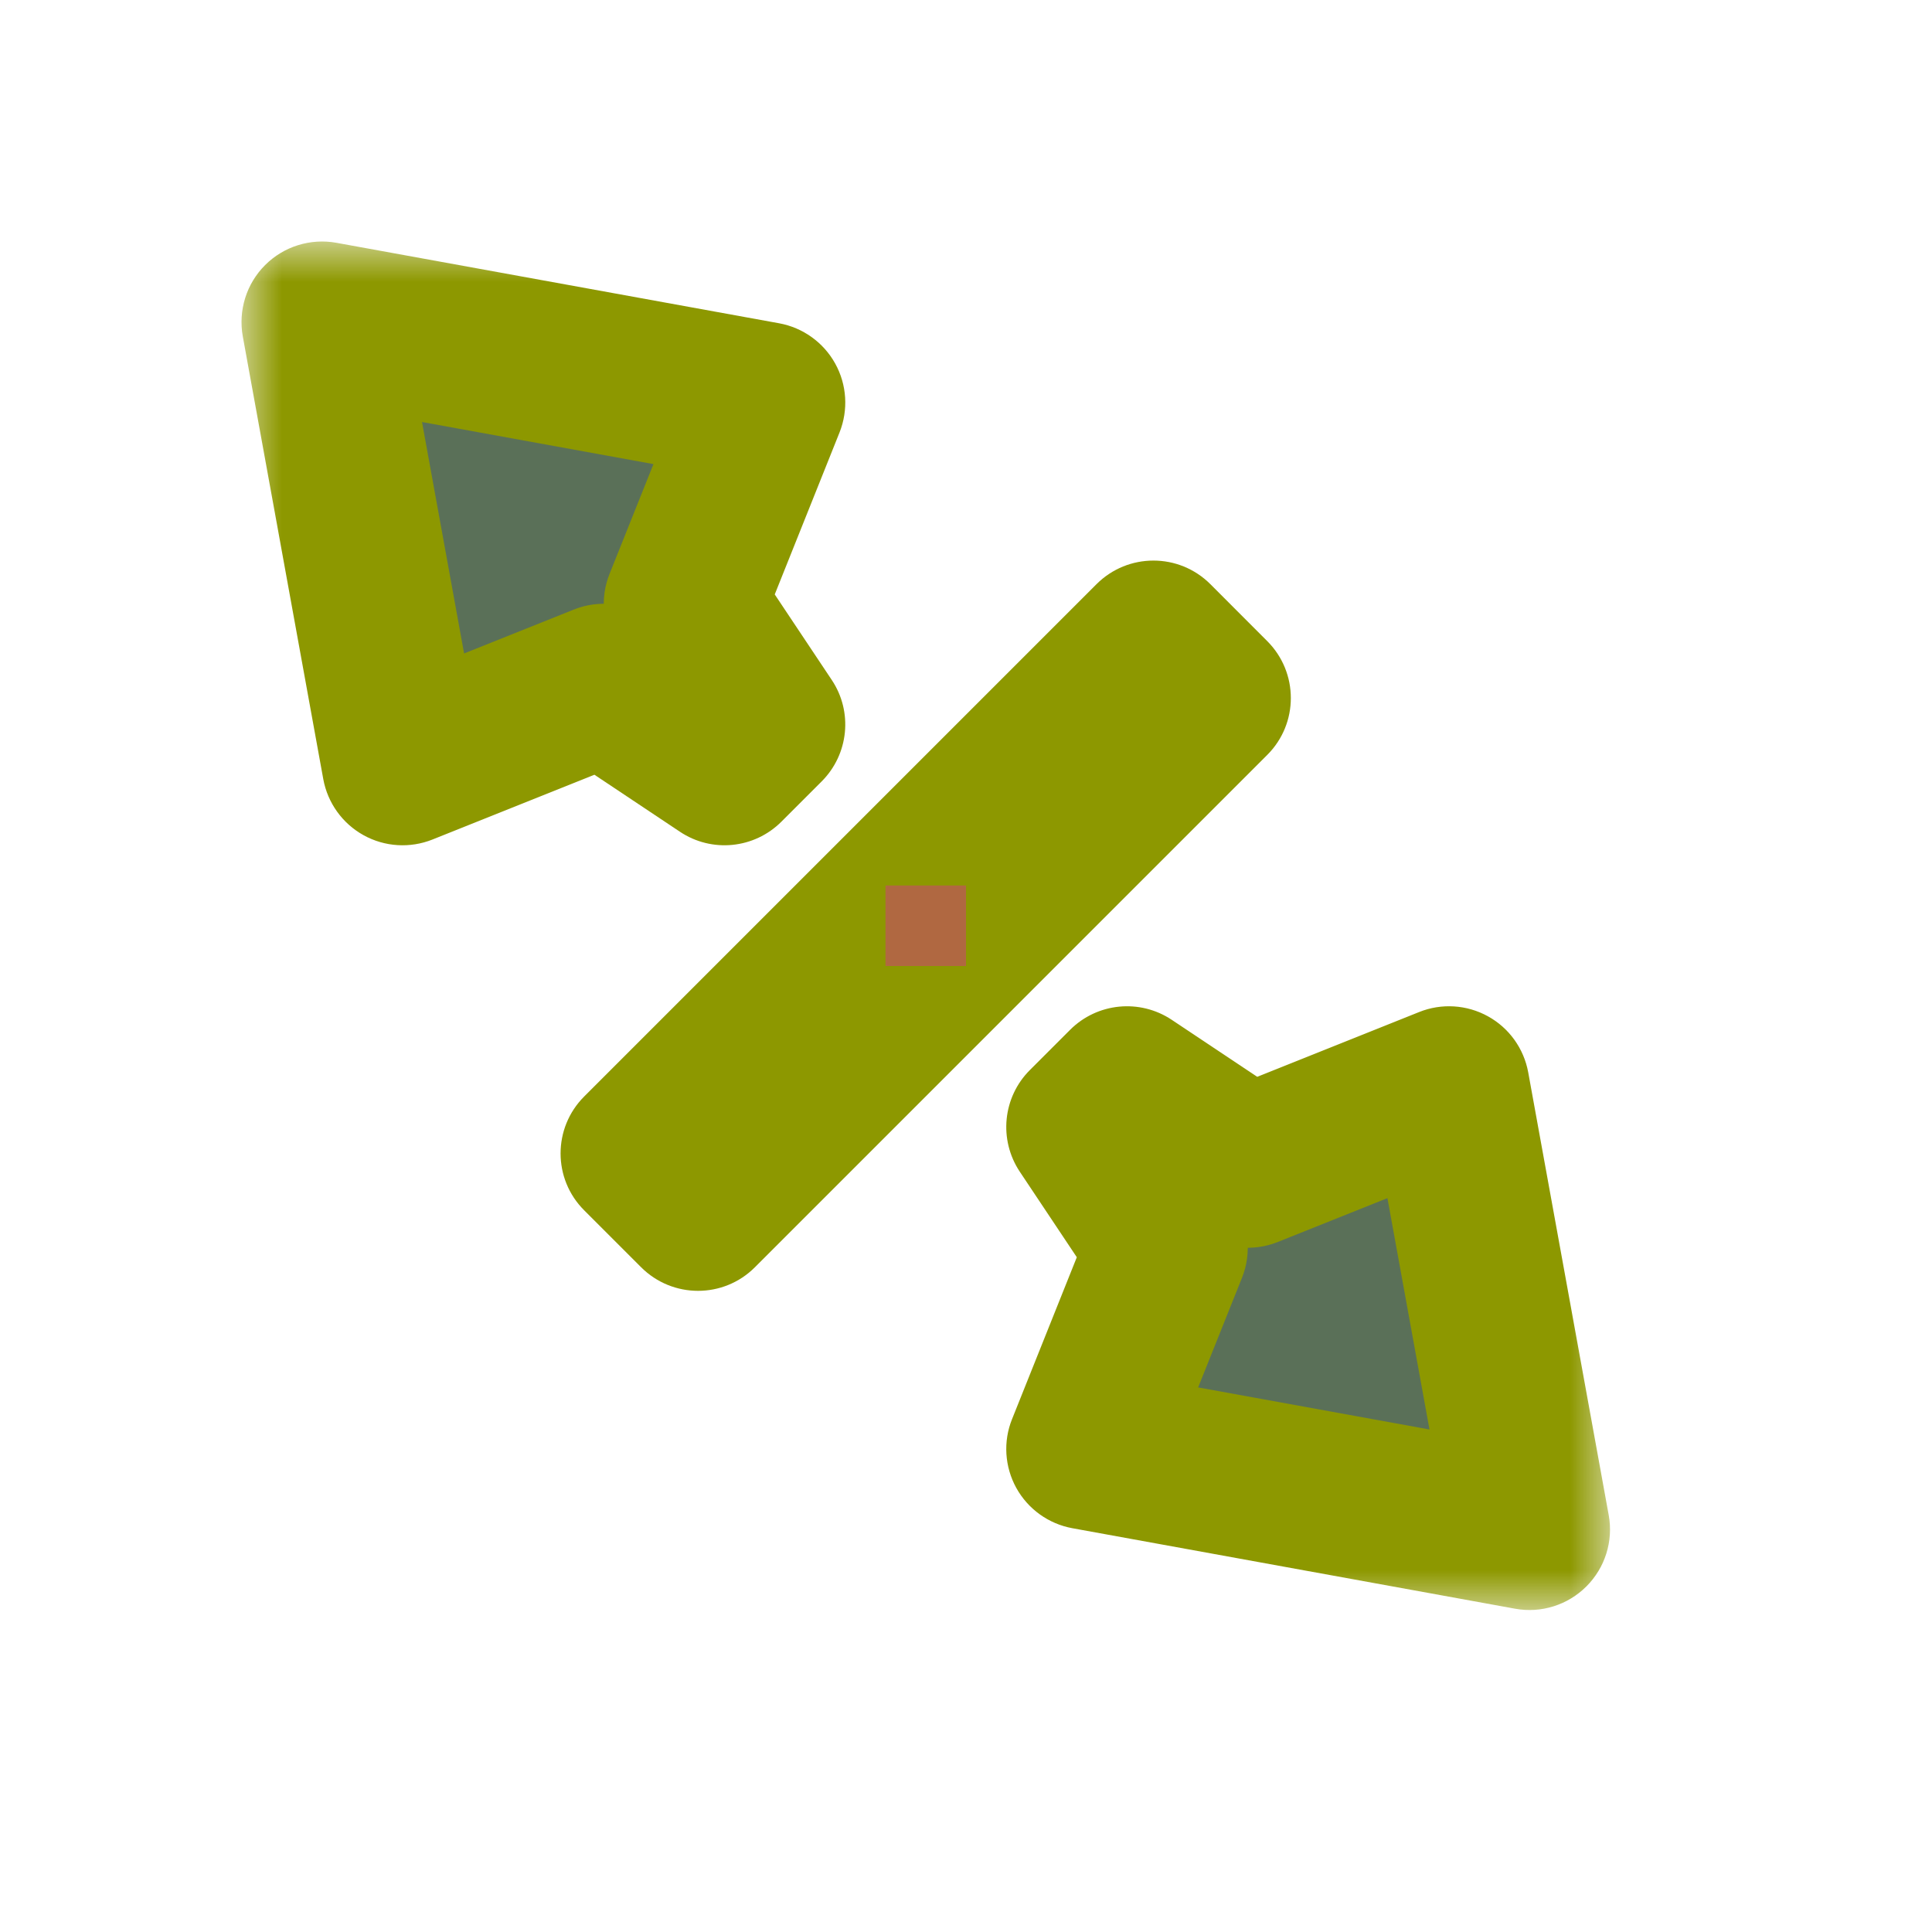 <svg width="24" height="24" viewBox="0 0 24 24" fill="none" xmlns="http://www.w3.org/2000/svg">
<g id="cursor=nwse-resize, variant=dark, size=24">
<g id="Union">
<mask id="path-1-outside-1_2320_9255" maskUnits="userSpaceOnUse" x="3" y="3" width="17" height="17" fill="black">
<rect fill="white" x="3" y="3" width="17" height="17"/>
<path d="M19 19L13.5 18L14.5 15.5L13.5 14L14 13.5L15.5 14.5L18 13.5L19 19ZM15.035 8.671L8.671 15.035L7.964 14.328L14.328 7.964L15.035 8.671ZM9.5 5L8.5 7.5L9.5 9L9 9.5L7.5 8.5L5 9.5L4 4L9.5 5Z"/>
</mask>
<path d="M19 19L13.5 18L14.5 15.5L13.5 14L14 13.5L15.5 14.5L18 13.5L19 19ZM15.035 8.671L8.671 15.035L7.964 14.328L14.328 7.964L15.035 8.671ZM9.5 5L8.5 7.5L9.5 9L9 9.5L7.5 8.5L5 9.5L4 4L9.5 5Z" fill="#5A7058"/>
<path d="M19 19L18.821 19.984C19.144 20.043 19.475 19.939 19.707 19.707C19.939 19.475 20.043 19.144 19.984 18.821L19 19ZM13.5 18L12.572 17.629C12.46 17.907 12.48 18.221 12.625 18.484C12.771 18.747 13.026 18.93 13.321 18.984L13.5 18ZM14.5 15.5L15.429 15.872C15.551 15.566 15.515 15.22 15.332 14.945L14.5 15.5ZM13.5 14L12.793 13.293C12.456 13.63 12.404 14.158 12.668 14.555L13.5 14ZM14 13.5L14.555 12.668C14.158 12.404 13.63 12.456 13.293 12.793L14 13.5ZM15.5 14.5L14.945 15.332C15.22 15.515 15.566 15.551 15.872 15.429L15.5 14.5ZM18 13.5L18.984 13.321C18.93 13.026 18.747 12.77 18.484 12.625C18.222 12.48 17.907 12.46 17.629 12.572L18 13.5ZM15.035 8.671L15.742 9.378C16.133 8.988 16.133 8.355 15.742 7.964L15.035 8.671ZM8.671 15.035L7.964 15.742C8.355 16.133 8.988 16.133 9.378 15.742L8.671 15.035ZM7.964 14.328L7.257 13.621C6.866 14.012 6.866 14.645 7.257 15.035L7.964 14.328ZM14.328 7.964L15.036 7.257C14.645 6.866 14.012 6.866 13.621 7.257L14.328 7.964ZM9.5 5L10.429 5.372C10.54 5.093 10.521 4.779 10.375 4.516C10.23 4.254 9.974 4.07 9.679 4.016L9.5 5ZM8.5 7.5L7.572 7.129C7.449 7.435 7.486 7.781 7.668 8.055L8.5 7.5ZM9.5 9L10.207 9.707C10.544 9.37 10.597 8.842 10.332 8.446L9.5 9ZM9 9.5L8.446 10.332C8.842 10.597 9.37 10.544 9.707 10.207L9 9.5ZM7.5 8.5L8.055 7.668C7.781 7.486 7.435 7.449 7.129 7.572L7.5 8.5ZM5 9.5L4.016 9.679C4.07 9.974 4.254 10.23 4.516 10.375C4.779 10.521 5.093 10.54 5.372 10.429L5 9.5ZM4 4L4.179 3.016C3.856 2.958 3.525 3.061 3.293 3.293C3.061 3.525 2.958 3.856 3.016 4.179L4 4ZM19 19L19.179 18.016L13.679 17.016L13.5 18L13.321 18.984L18.821 19.984L19 19ZM13.5 18L14.429 18.372L15.429 15.872L14.5 15.5L13.572 15.129L12.572 17.629L13.5 18ZM14.5 15.5L15.332 14.945L14.332 13.445L13.5 14L12.668 14.555L13.668 16.055L14.5 15.5ZM13.5 14L14.207 14.707L14.707 14.207L14 13.5L13.293 12.793L12.793 13.293L13.5 14ZM14 13.5L13.445 14.332L14.945 15.332L15.5 14.5L16.055 13.668L14.555 12.668L14 13.5ZM15.5 14.5L15.872 15.429L18.372 14.429L18 13.5L17.629 12.572L15.129 13.572L15.5 14.5ZM18 13.5L17.016 13.679L18.016 19.179L19 19L19.984 18.821L18.984 13.321L18 13.5ZM15.035 8.671L14.328 7.964L7.964 14.328L8.671 15.035L9.378 15.742L15.742 9.378L15.035 8.671ZM8.671 15.035L9.378 14.328L8.671 13.621L7.964 14.328L7.257 15.035L7.964 15.742L8.671 15.035ZM7.964 14.328L8.671 15.035L15.036 8.671L14.328 7.964L13.621 7.257L7.257 13.621L7.964 14.328ZM14.328 7.964L13.621 8.671L14.328 9.378L15.035 8.671L15.742 7.964L15.036 7.257L14.328 7.964ZM9.5 5L8.572 4.629L7.572 7.129L8.5 7.5L9.429 7.872L10.429 5.372L9.5 5ZM8.5 7.5L7.668 8.055L8.668 9.555L9.5 9L10.332 8.446L9.332 6.946L8.5 7.5ZM9.5 9L8.793 8.293L8.293 8.793L9 9.5L9.707 10.207L10.207 9.707L9.5 9ZM9 9.5L9.555 8.668L8.055 7.668L7.5 8.5L6.946 9.332L8.446 10.332L9 9.5ZM7.5 8.5L7.129 7.572L4.629 8.572L5 9.5L5.372 10.429L7.872 9.429L7.5 8.5ZM5 9.5L5.984 9.321L4.984 3.821L4 4L3.016 4.179L4.016 9.679L5 9.5ZM4 4L3.821 4.984L9.321 5.984L9.5 5L9.679 4.016L4.179 3.016L4 4Z" fill="#8D9800" mask="url(#path-1-outside-1_2320_9255)"/>
</g>
<g id="hotspot" clip-path="url(#clip0_2320_9255)">
<rect id="center" opacity="0.5" x="11" y="11" width="1" height="1" fill="#D43982"/>
</g>
</g>
<defs>
<clipPath id="clip0_2320_9255">
<rect width="1" height="1" fill="white" transform="translate(11 11)"/>
</clipPath>
</defs>
</svg>
